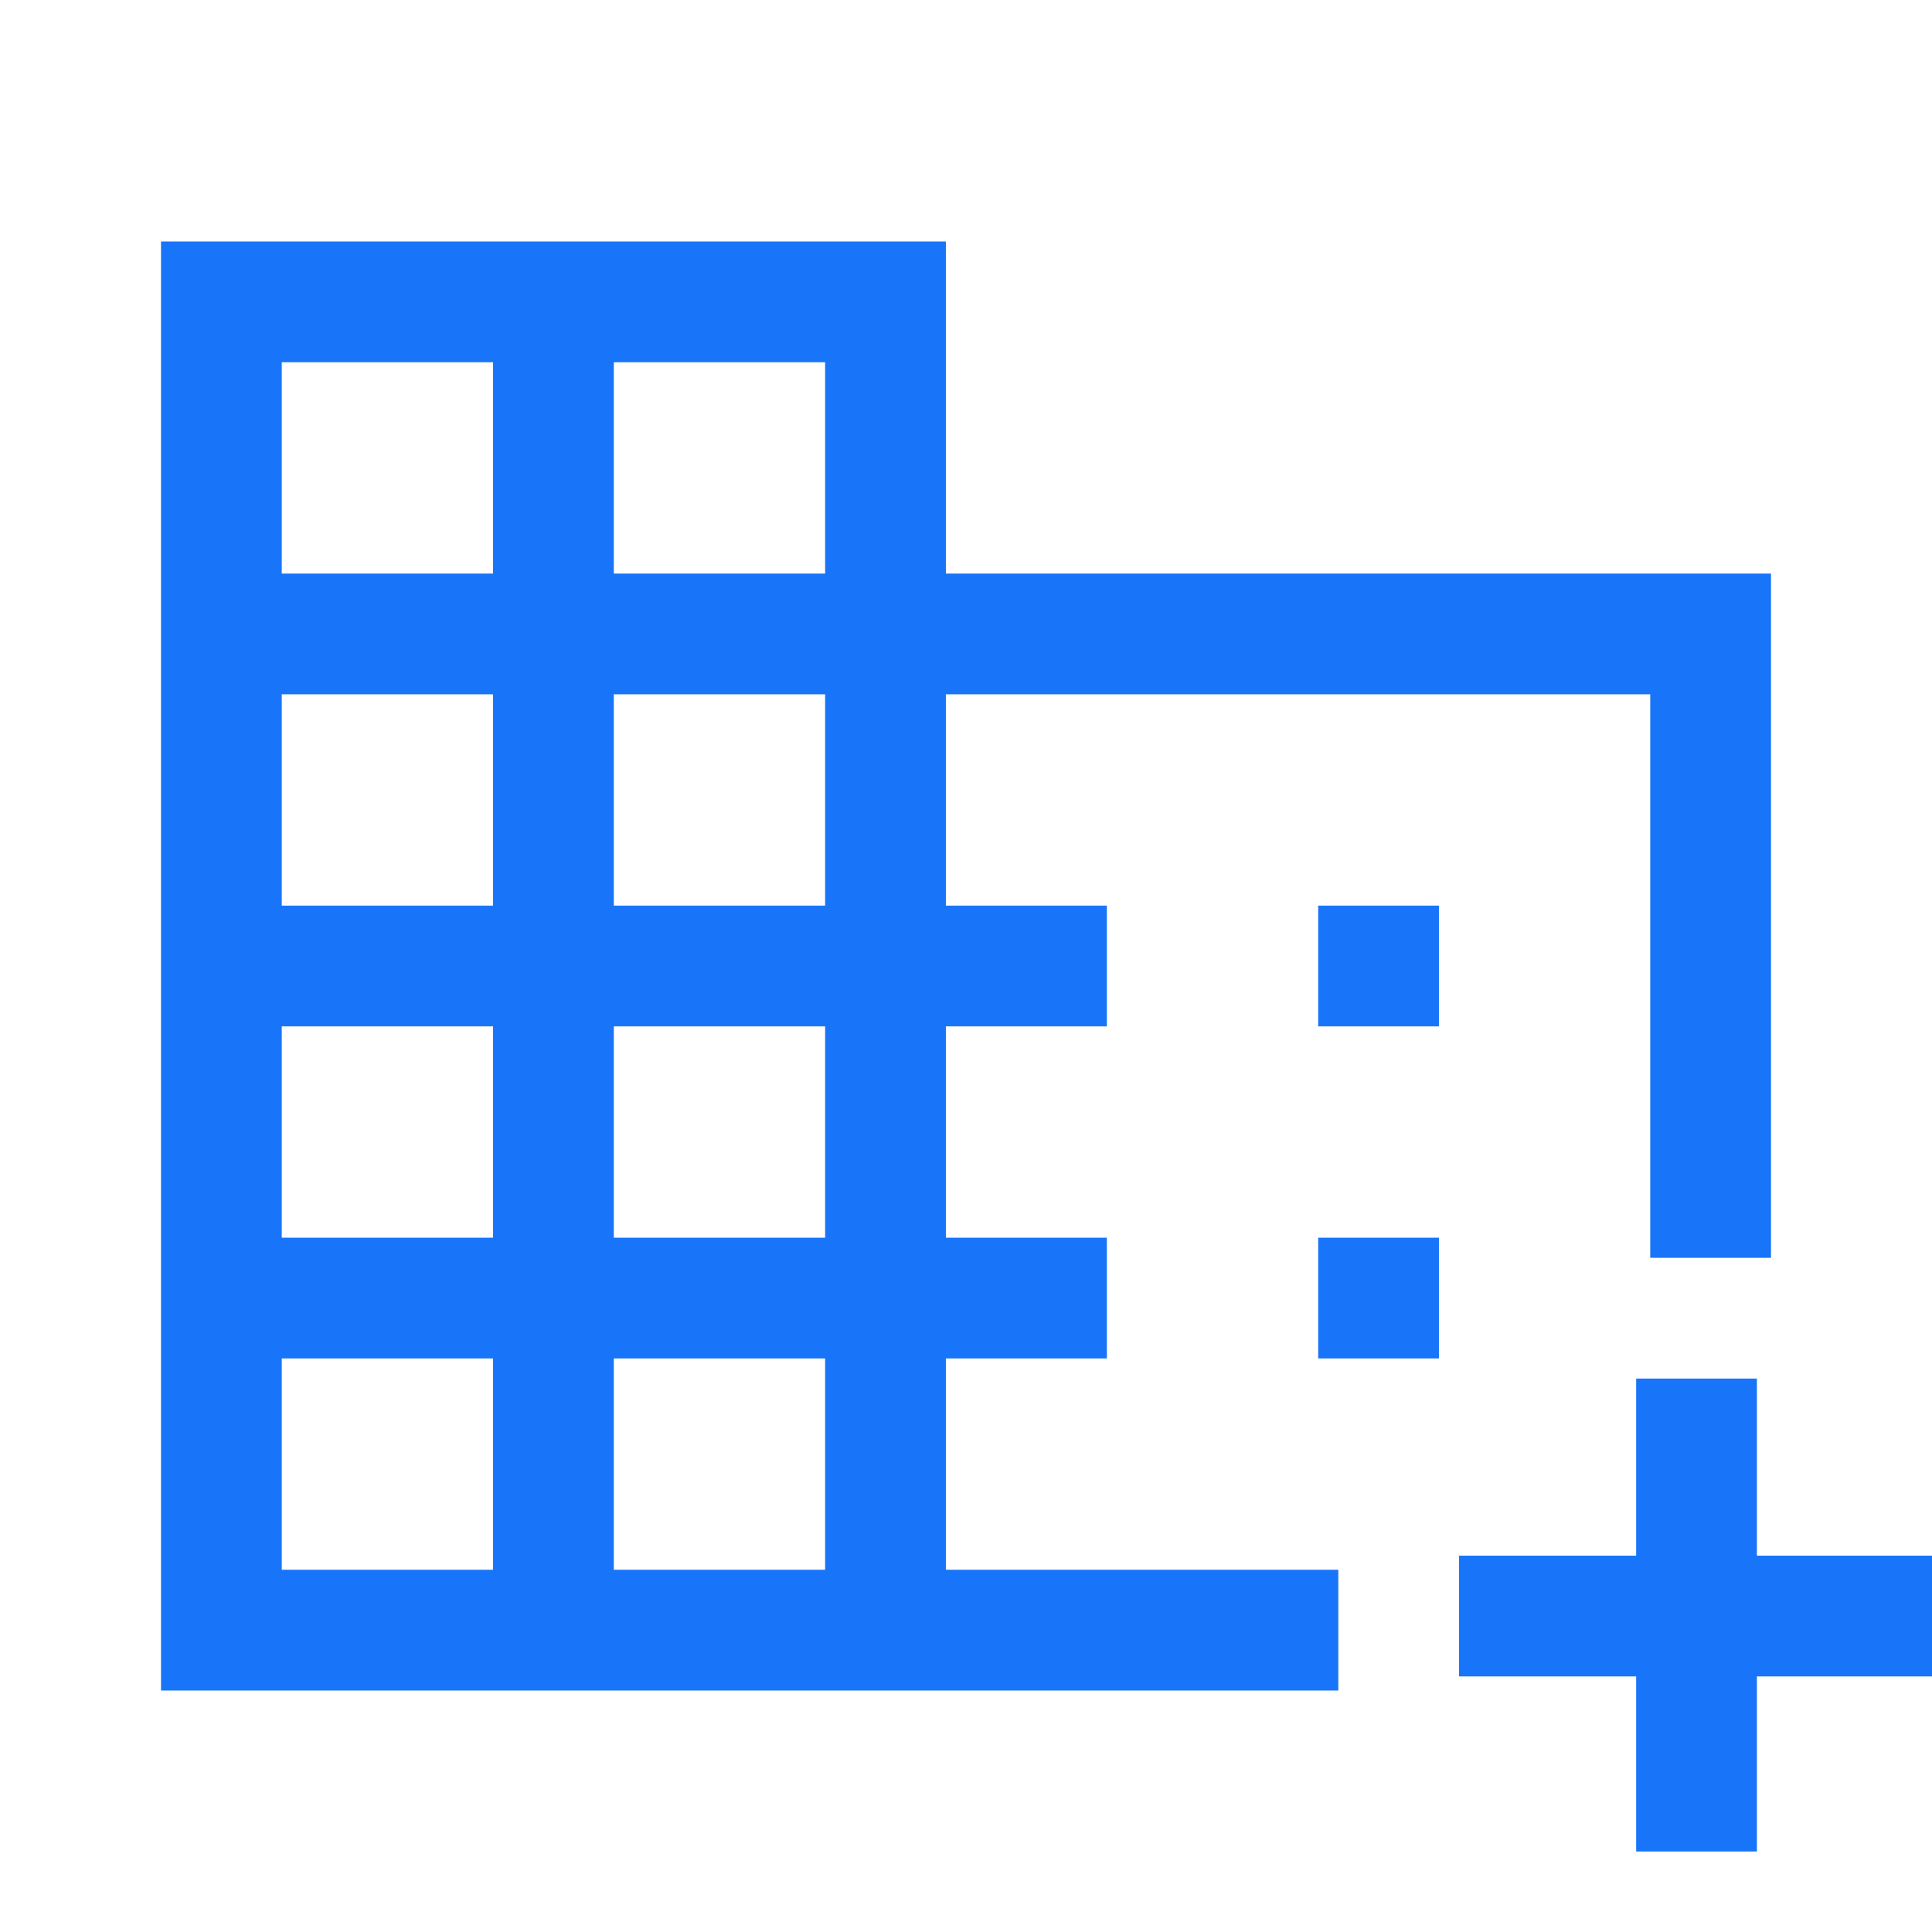 <?xml version="1.0" encoding="utf-8"?>
<svg height="48" width="48" xmlns="http://www.w3.org/2000/svg">
  <path d="M4 42V6h19.5v8.25H44v17h-3v-14H23.5v5.25h4v3h-4v5.25h4v3h-4V39h9.75v3Zm3-3h5.25v-5.25H7Zm0-8.25h5.25V25.5H7Zm0-8.25h5.25v-5.25H7Zm0-8.25h5.25V9H7ZM15.25 39h5.25v-5.25h-5.25Zm0-8.25h5.25V25.5h-5.25Zm0-8.25h5.25v-5.25h-5.25Zm0-8.25h5.25V9h-5.25ZM40.65 46v-4.35h-4.4v-3h4.4v-4.4h3v4.4H48v3h-4.35V46Zm-7.9-20.5v-3h3v3Zm0 8.25v-3h3v3Z" style="fill: rgb(24, 117, 249);"/>
</svg>